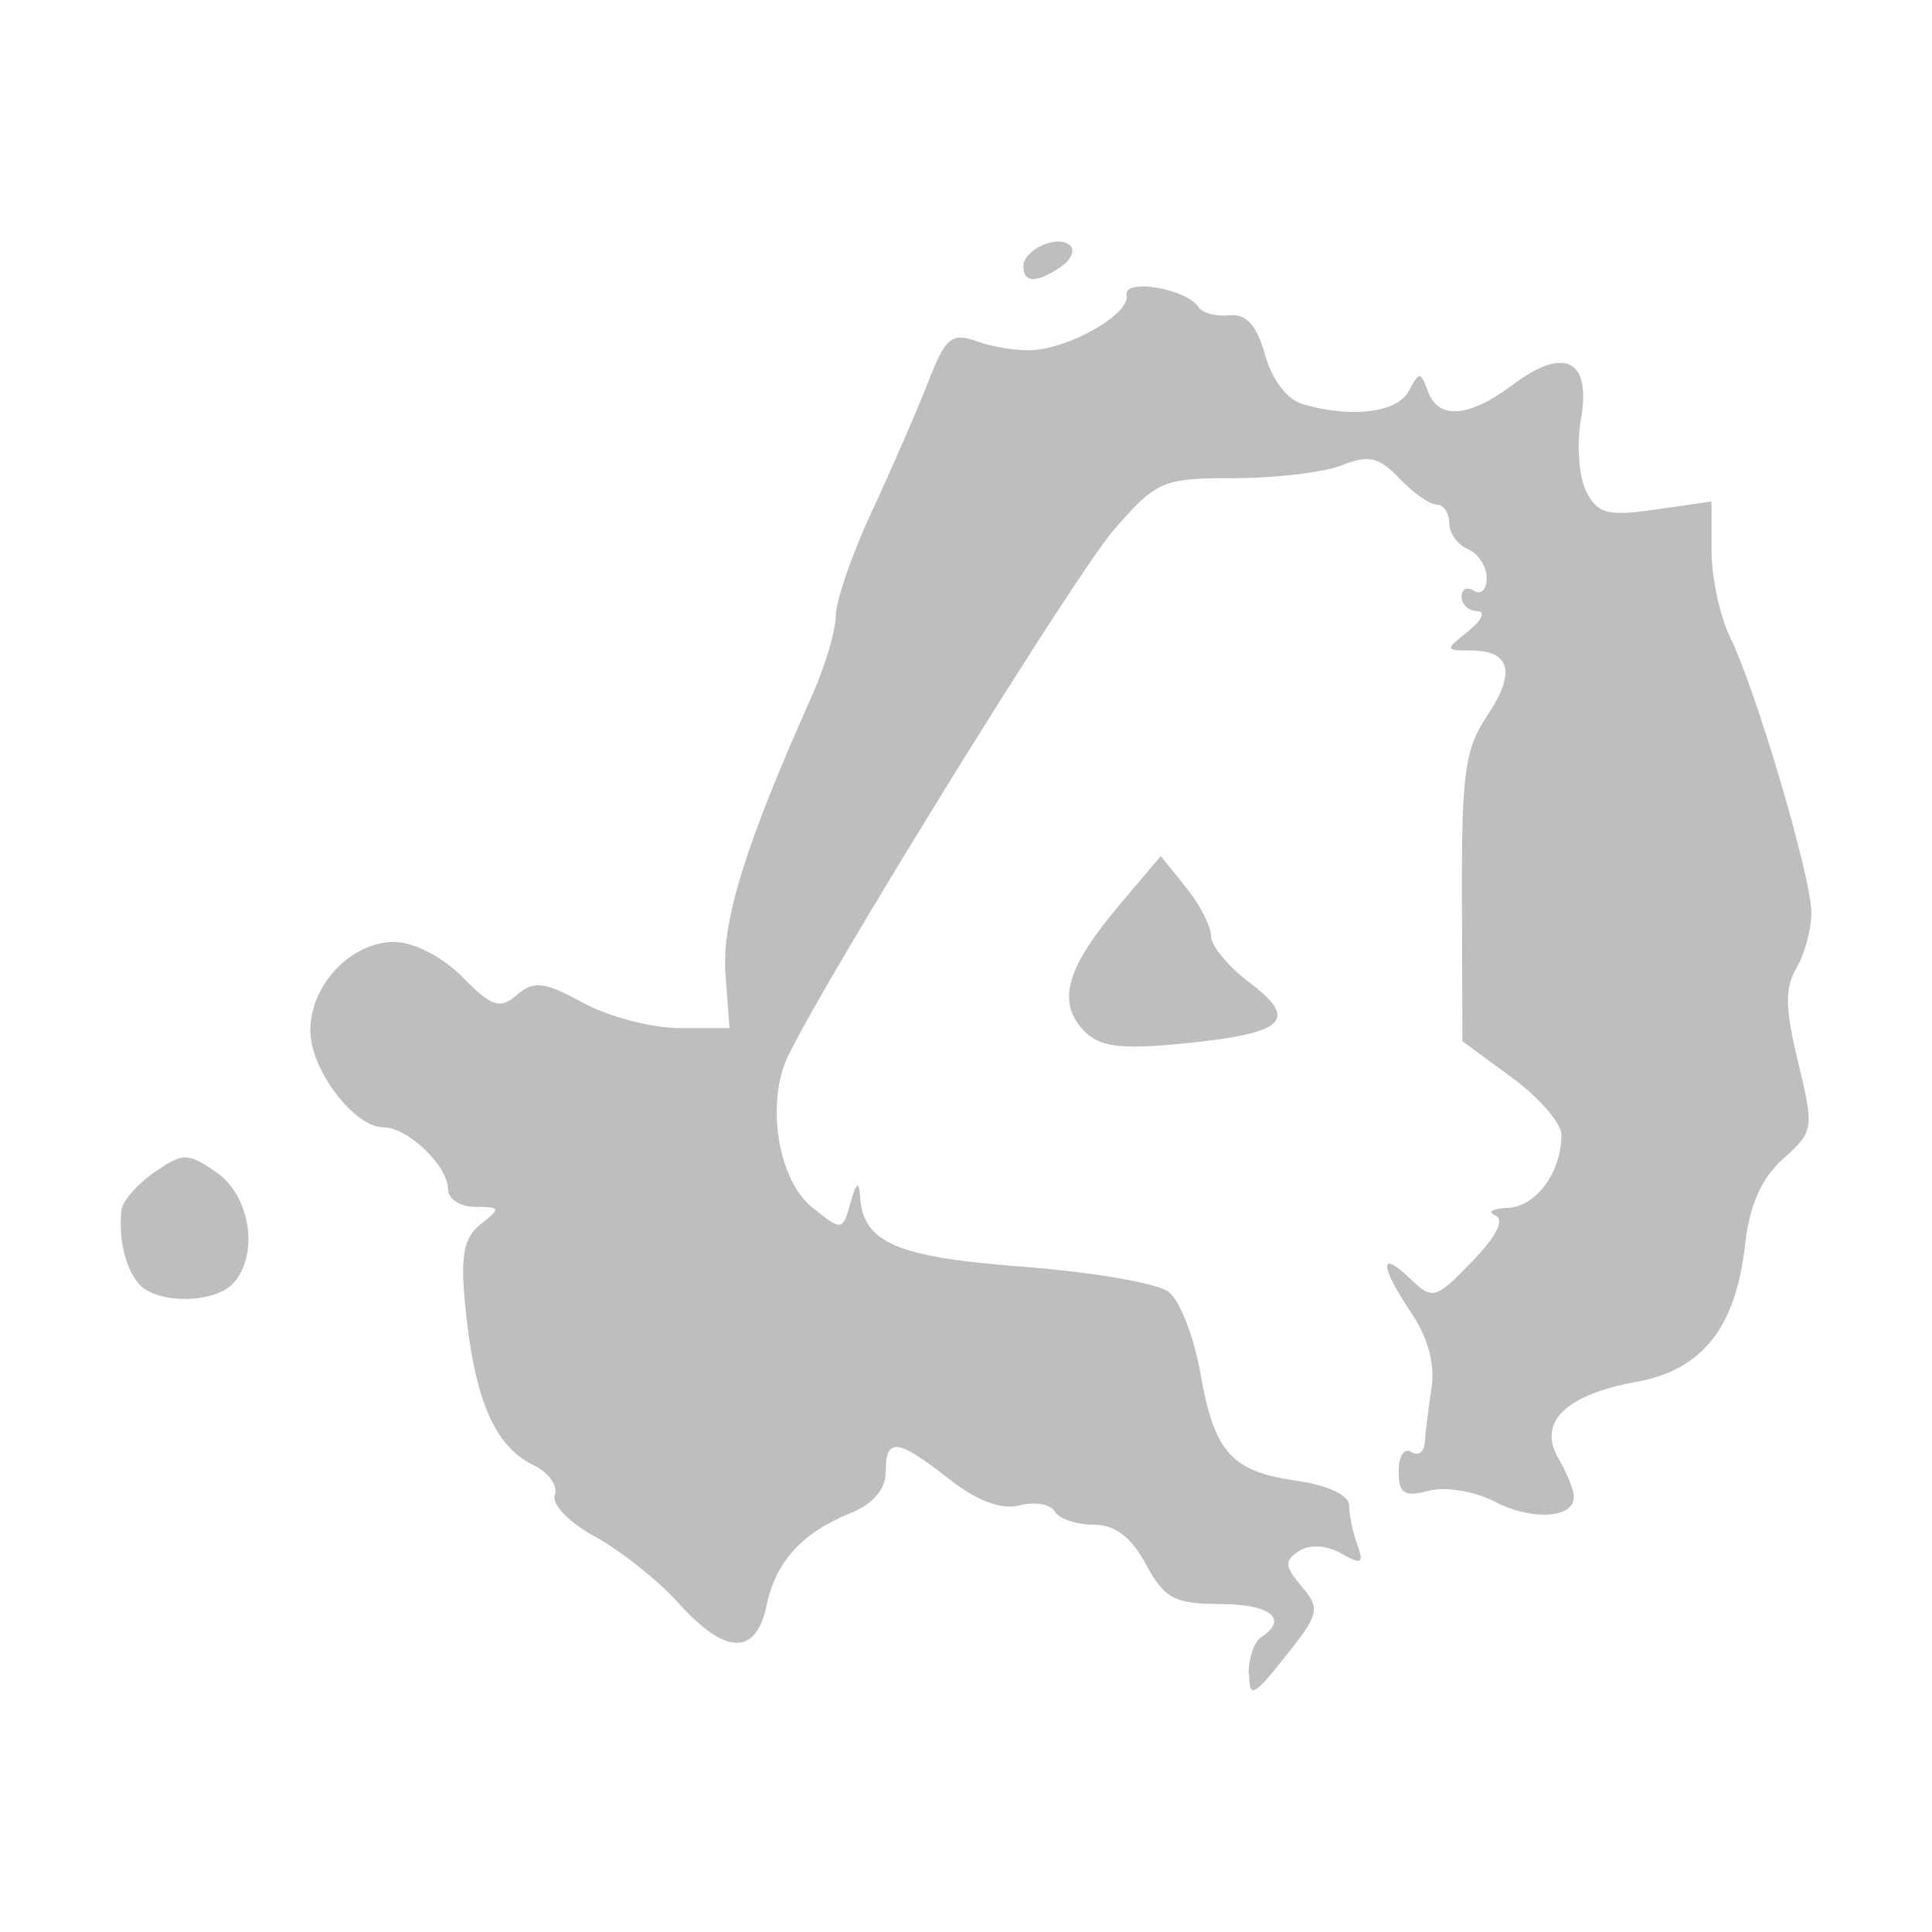 <svg width="16" height="16" version="1.1" xmlns="http://www.w3.org/2000/svg">
	<path d="m10.34 13.863c0-0.13 0.047-0.267 0.104-0.304 0.23-0.151 0.079-0.274-0.337-0.275-0.38-5.4e-4 -0.464-0.045-0.617-0.329-0.122-0.227-0.256-0.328-0.434-0.328-0.142 0-0.287-0.05-0.322-0.11-0.035-0.061-0.166-0.083-0.291-0.05-0.148 0.039-0.351-0.037-0.584-0.219-0.431-0.337-0.524-0.347-0.524-0.057 0 0.141-0.104 0.264-0.285 0.337-0.407 0.164-0.626 0.404-0.702 0.769-0.087 0.418-0.342 0.41-0.729-0.021-0.167-0.186-0.478-0.433-0.689-0.549-0.219-0.119-0.364-0.269-0.335-0.347 0.027-0.076-0.052-0.186-0.176-0.246-0.33-0.159-0.497-0.559-0.571-1.368-0.034-0.378-0.003-0.523 0.136-0.631 0.166-0.129 0.162-0.14-0.047-0.14-0.125 0-0.227-0.066-0.227-0.148 0-0.191-0.334-0.511-0.534-0.511-0.244 0-0.606-0.478-0.606-0.802 0-0.378 0.336-0.733 0.694-0.733 0.161 0 0.401 0.123 0.566 0.291 0.243 0.247 0.312 0.269 0.451 0.147 0.137-0.12 0.227-0.109 0.548 0.066 0.211 0.115 0.57 0.209 0.798 0.209h0.414l-0.033-0.451c-0.032-0.434 0.166-1.07 0.715-2.298 0.11-0.245 0.199-0.546 0.199-0.668 0-0.122 0.136-0.514 0.302-0.87 0.166-0.356 0.375-0.837 0.464-1.067 0.141-0.364 0.193-0.408 0.397-0.335 0.129 0.047 0.334 0.081 0.456 0.075 0.321-0.014 0.82-0.301 0.789-0.455-0.029-0.144 0.5-0.055 0.598 0.101 0.029 0.047 0.143 0.076 0.253 0.065 0.141-0.014 0.227 0.081 0.296 0.328 0.058 0.209 0.184 0.372 0.317 0.41 0.405 0.115 0.779 0.068 0.873-0.111 0.086-0.162 0.098-0.162 0.157 0 0.087 0.241 0.341 0.222 0.706-0.053 0.425-0.32 0.65-0.207 0.563 0.284-0.037 0.21-0.018 0.479 0.043 0.6 0.094 0.186 0.179 0.208 0.574 0.151l0.464-0.067v0.404c0 0.222 0.069 0.546 0.154 0.72 0.218 0.446 0.671 1.982 0.673 2.279 7.55e-4 0.137-0.055 0.343-0.123 0.46-0.098 0.166-0.095 0.333 0.013 0.779 0.134 0.554 0.131 0.573-0.124 0.802-0.181 0.162-0.278 0.383-0.316 0.718-0.078 0.684-0.355 1.031-0.903 1.13-0.584 0.106-0.817 0.336-0.641 0.634 0.07 0.119 0.127 0.262 0.127 0.319 0 0.178-0.35 0.197-0.659 0.036-0.163-0.085-0.408-0.124-0.544-0.088-0.202 0.054-0.248 0.024-0.248-0.162 0-0.125 0.047-0.197 0.104-0.16 0.057 0.037 0.107 0.003 0.112-0.076 0.005-0.079 0.03-0.281 0.056-0.45 0.031-0.197-0.028-0.418-0.164-0.62-0.265-0.395-0.272-0.537-0.014-0.29 0.188 0.18 0.211 0.173 0.514-0.14 0.203-0.21 0.272-0.348 0.192-0.382-0.069-0.03-0.022-0.058 0.104-0.063 0.234-0.009 0.444-0.295 0.444-0.606 0-0.095-0.185-0.308-0.41-0.473l-0.41-0.301-0.004-1.19c-0.003-1.03 0.025-1.232 0.21-1.507 0.239-0.356 0.193-0.539-0.136-0.539-0.216 0-0.217-0.003-0.02-0.161 0.113-0.091 0.145-0.163 0.072-0.165-0.071-0.002-0.129-0.056-0.129-0.12 0-0.064 0.047-0.086 0.104-0.048 0.057 0.037 0.104-0.011 0.104-0.107 0-0.096-0.07-0.203-0.155-0.238-0.085-0.035-0.155-0.132-0.155-0.216 0-0.084-0.047-0.153-0.104-0.153-0.057 0-0.196-0.098-0.309-0.217-0.166-0.176-0.257-0.197-0.473-0.11-0.147 0.059-0.55 0.108-0.894 0.108-0.598 0-0.644 0.02-1.004 0.436-0.323 0.375-2.36 3.665-2.691 4.348-0.187 0.385-0.085 1.027 0.199 1.255 0.247 0.198 0.252 0.197 0.318-0.04 0.046-0.166 0.071-0.184 0.078-0.057 0.022 0.39 0.297 0.509 1.354 0.589 0.569 0.043 1.11 0.136 1.202 0.207 0.092 0.071 0.21 0.372 0.262 0.669 0.117 0.665 0.256 0.819 0.804 0.897 0.251 0.036 0.429 0.119 0.429 0.202 0 0.078 0.03 0.225 0.068 0.327 0.057 0.156 0.035 0.168-0.135 0.071-0.119-0.068-0.262-0.076-0.348-0.019-0.123 0.081-0.12 0.126 0.022 0.294 0.156 0.185 0.147 0.225-0.134 0.578-0.266 0.336-0.301 0.352-0.301 0.144zm-9.197-3.238c-0.109-0.14-0.16-0.362-0.138-0.601 0.007-0.074 0.129-0.215 0.271-0.314 0.24-0.166 0.278-0.166 0.518 0 0.282 0.196 0.354 0.688 0.135 0.92-0.163 0.172-0.65 0.169-0.785-0.005zm7.828-2.095c-0.219-0.232-0.138-0.516 0.291-1.025l0.351-0.416 0.208 0.259c0.115 0.142 0.208 0.324 0.208 0.404 0 0.08 0.143 0.253 0.319 0.385 0.413 0.311 0.296 0.421-0.539 0.504-0.538 0.053-0.704 0.031-0.838-0.11zm-0.496-6.325c0-0.141 0.295-0.269 0.39-0.169 0.039 0.041 0.002 0.12-0.082 0.176-0.201 0.134-0.308 0.132-0.308-0.008z" fill="#bebebe"/>
</svg>
